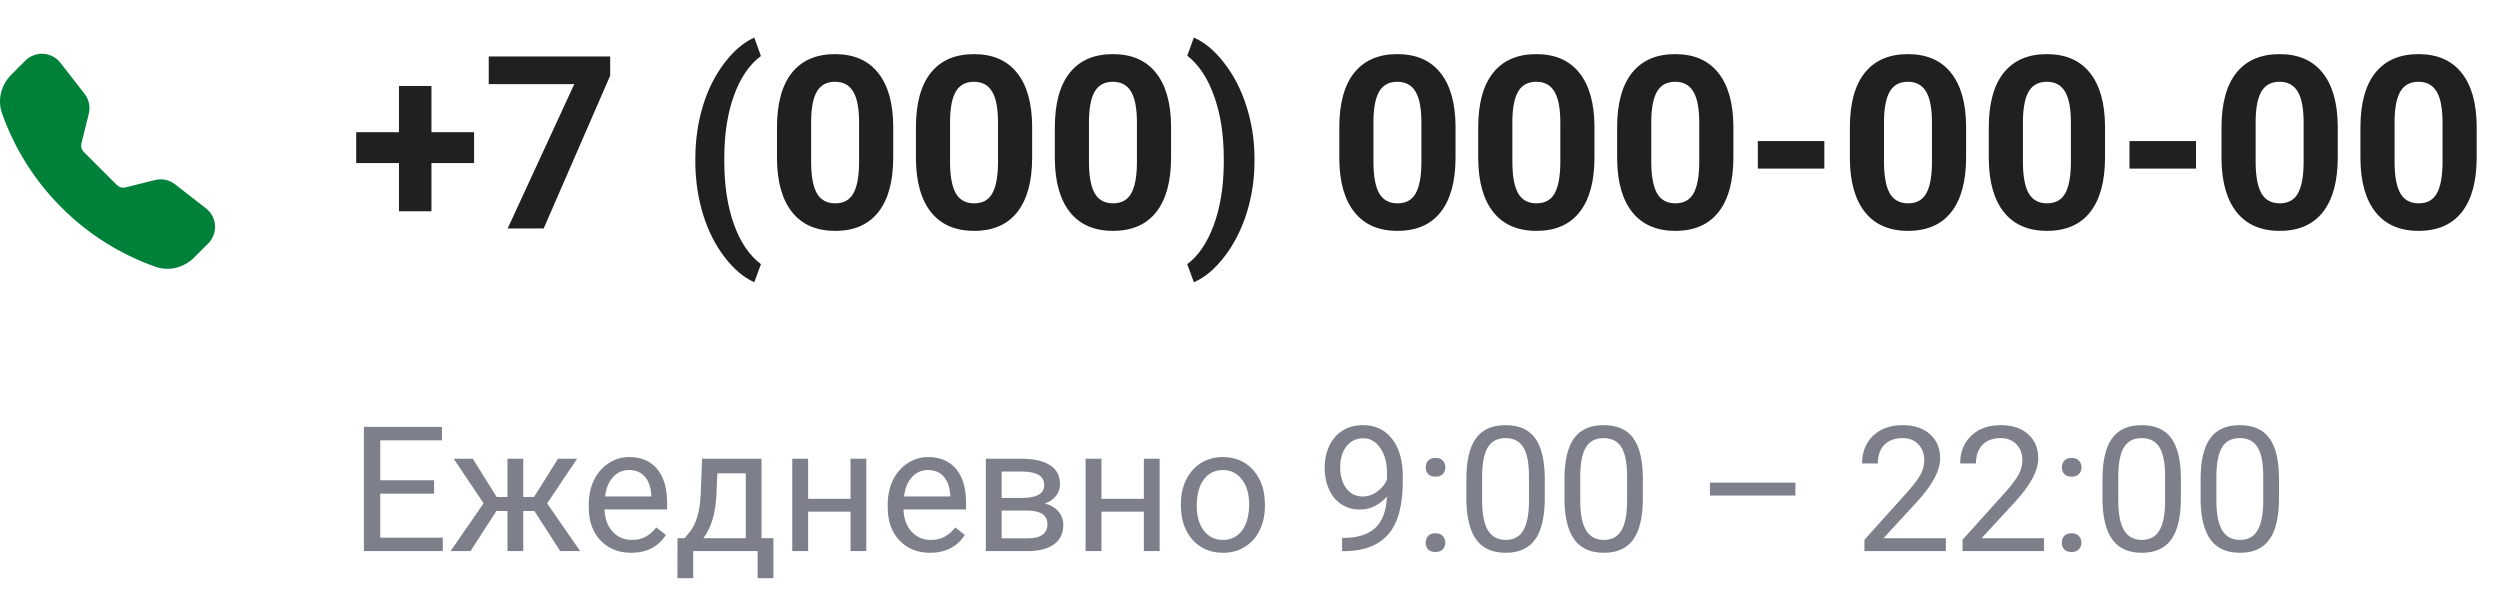 <svg width="186" height="44" viewBox="0 0 186 44" fill="none" xmlns="http://www.w3.org/2000/svg">
<path d="M32.1 9.837H35.273V12.131H32.1V15.717H29.683V12.131H26.501V9.837H29.683V6.4H32.1V9.837ZM45.398 5.627L40.449 17H37.769L42.726 6.26H36.362V4.203H45.398V5.627ZM51.734 11.797C51.734 10.455 51.913 9.178 52.27 7.965C52.628 6.752 53.155 5.68 53.852 4.748C54.55 3.811 55.306 3.16 56.12 2.797L56.612 4.168C55.757 4.801 55.089 5.779 54.608 7.104C54.128 8.428 53.888 9.975 53.888 11.744V12.017C53.888 13.792 54.125 15.345 54.6 16.675C55.074 18.005 55.745 18.998 56.612 19.654L56.12 20.999C55.323 20.642 54.579 20.009 53.888 19.101C53.202 18.198 52.678 17.155 52.315 15.972C51.951 14.788 51.758 13.552 51.734 12.263V11.797ZM66.456 11.709C66.456 13.479 66.09 14.832 65.357 15.77C64.625 16.707 63.553 17.176 62.141 17.176C60.746 17.176 59.68 16.716 58.941 15.796C58.203 14.876 57.825 13.558 57.808 11.841V9.485C57.808 7.698 58.177 6.342 58.915 5.416C59.659 4.49 60.728 4.027 62.123 4.027C63.518 4.027 64.584 4.487 65.322 5.407C66.061 6.321 66.439 7.637 66.456 9.354V11.709ZM63.916 9.125C63.916 8.064 63.77 7.294 63.477 6.813C63.19 6.327 62.738 6.084 62.123 6.084C61.525 6.084 61.083 6.315 60.796 6.778C60.515 7.235 60.365 7.953 60.348 8.932V12.043C60.348 13.086 60.488 13.862 60.77 14.372C61.057 14.876 61.514 15.128 62.141 15.128C62.762 15.128 63.21 14.885 63.485 14.398C63.761 13.912 63.904 13.168 63.916 12.166V9.125ZM76.792 11.709C76.792 13.479 76.426 14.832 75.693 15.77C74.961 16.707 73.889 17.176 72.477 17.176C71.082 17.176 70.016 16.716 69.277 15.796C68.539 14.876 68.161 13.558 68.144 11.841V9.485C68.144 7.698 68.513 6.342 69.251 5.416C69.995 4.49 71.064 4.027 72.459 4.027C73.853 4.027 74.92 4.487 75.658 5.407C76.397 6.321 76.774 7.637 76.792 9.354V11.709ZM74.252 9.125C74.252 8.064 74.106 7.294 73.812 6.813C73.525 6.327 73.074 6.084 72.459 6.084C71.861 6.084 71.419 6.315 71.132 6.778C70.851 7.235 70.701 7.953 70.684 8.932V12.043C70.684 13.086 70.824 13.862 71.106 14.372C71.393 14.876 71.85 15.128 72.477 15.128C73.098 15.128 73.546 14.885 73.821 14.398C74.097 13.912 74.24 13.168 74.252 12.166V9.125ZM87.128 11.709C87.128 13.479 86.762 14.832 86.029 15.77C85.297 16.707 84.225 17.176 82.812 17.176C81.418 17.176 80.352 16.716 79.613 15.796C78.875 14.876 78.497 13.558 78.48 11.841V9.485C78.48 7.698 78.849 6.342 79.587 5.416C80.331 4.49 81.4 4.027 82.795 4.027C84.189 4.027 85.256 4.487 85.994 5.407C86.732 6.321 87.11 7.637 87.128 9.354V11.709ZM84.588 9.125C84.588 8.064 84.441 7.294 84.148 6.813C83.861 6.327 83.41 6.084 82.795 6.084C82.197 6.084 81.755 6.315 81.468 6.778C81.186 7.235 81.037 7.953 81.019 8.932V12.043C81.019 13.086 81.16 13.862 81.441 14.372C81.728 14.876 82.186 15.128 82.812 15.128C83.434 15.128 83.882 14.885 84.157 14.398C84.433 13.912 84.576 13.168 84.588 12.166V9.125ZM93.333 11.999C93.333 13.323 93.143 14.598 92.762 15.822C92.381 17.047 91.833 18.128 91.118 19.065C90.403 20.003 89.639 20.648 88.824 20.999L88.332 19.654C89.164 19.027 89.82 18.061 90.301 16.754C90.781 15.447 91.03 13.944 91.048 12.245V11.779C91.048 10.027 90.808 8.483 90.327 7.147C89.853 5.812 89.188 4.81 88.332 4.142L88.824 2.797C89.621 3.143 90.371 3.77 91.074 4.678C91.783 5.586 92.331 6.644 92.718 7.851C93.11 9.058 93.315 10.309 93.333 11.604V11.999ZM108.292 11.709C108.292 13.479 107.926 14.832 107.193 15.77C106.461 16.707 105.389 17.176 103.977 17.176C102.582 17.176 101.516 16.716 100.777 15.796C100.039 14.876 99.661 13.558 99.644 11.841V9.485C99.644 7.698 100.013 6.342 100.751 5.416C101.495 4.49 102.564 4.027 103.959 4.027C105.354 4.027 106.42 4.487 107.158 5.407C107.896 6.321 108.274 7.637 108.292 9.354V11.709ZM105.752 9.125C105.752 8.064 105.605 7.294 105.312 6.813C105.025 6.327 104.574 6.084 103.959 6.084C103.361 6.084 102.919 6.315 102.632 6.778C102.351 7.235 102.201 7.953 102.184 8.932V12.043C102.184 13.086 102.324 13.862 102.605 14.372C102.893 14.876 103.35 15.128 103.977 15.128C104.598 15.128 105.046 14.885 105.321 14.398C105.597 13.912 105.74 13.168 105.752 12.166V9.125ZM118.628 11.709C118.628 13.479 118.262 14.832 117.529 15.77C116.797 16.707 115.725 17.176 114.312 17.176C112.918 17.176 111.852 16.716 111.113 15.796C110.375 14.876 109.997 13.558 109.979 11.841V9.485C109.979 7.698 110.349 6.342 111.087 5.416C111.831 4.49 112.9 4.027 114.295 4.027C115.689 4.027 116.756 4.487 117.494 5.407C118.232 6.321 118.61 7.637 118.628 9.354V11.709ZM116.088 9.125C116.088 8.064 115.941 7.294 115.648 6.813C115.361 6.327 114.91 6.084 114.295 6.084C113.697 6.084 113.255 6.315 112.968 6.778C112.687 7.235 112.537 7.953 112.52 8.932V12.043C112.52 13.086 112.66 13.862 112.941 14.372C113.229 14.876 113.686 15.128 114.312 15.128C114.934 15.128 115.382 14.885 115.657 14.398C115.933 13.912 116.076 13.168 116.088 12.166V9.125ZM128.964 11.709C128.964 13.479 128.598 14.832 127.865 15.77C127.133 16.707 126.061 17.176 124.648 17.176C123.254 17.176 122.188 16.716 121.449 15.796C120.711 14.876 120.333 13.558 120.315 11.841V9.485C120.315 7.698 120.685 6.342 121.423 5.416C122.167 4.49 123.236 4.027 124.631 4.027C126.025 4.027 127.092 4.487 127.83 5.407C128.568 6.321 128.946 7.637 128.964 9.354V11.709ZM126.424 9.125C126.424 8.064 126.277 7.294 125.984 6.813C125.697 6.327 125.246 6.084 124.631 6.084C124.033 6.084 123.591 6.315 123.304 6.778C123.022 7.235 122.873 7.953 122.855 8.932V12.043C122.855 13.086 122.996 13.862 123.277 14.372C123.564 14.876 124.021 15.128 124.648 15.128C125.27 15.128 125.718 14.885 125.993 14.398C126.269 13.912 126.412 13.168 126.424 12.166V9.125ZM135.731 12.544H130.783V10.496H135.731V12.544ZM146.278 11.709C146.278 13.479 145.912 14.832 145.18 15.77C144.447 16.707 143.375 17.176 141.963 17.176C140.568 17.176 139.502 16.716 138.764 15.796C138.025 14.876 137.647 13.558 137.63 11.841V9.485C137.63 7.698 137.999 6.342 138.737 5.416C139.481 4.49 140.551 4.027 141.945 4.027C143.34 4.027 144.406 4.487 145.145 5.407C145.883 6.321 146.261 7.637 146.278 9.354V11.709ZM143.738 9.125C143.738 8.064 143.592 7.294 143.299 6.813C143.012 6.327 142.561 6.084 141.945 6.084C141.348 6.084 140.905 6.315 140.618 6.778C140.337 7.235 140.188 7.953 140.17 8.932V12.043C140.17 13.086 140.311 13.862 140.592 14.372C140.879 14.876 141.336 15.128 141.963 15.128C142.584 15.128 143.032 14.885 143.308 14.398C143.583 13.912 143.727 13.168 143.738 12.166V9.125ZM156.614 11.709C156.614 13.479 156.248 14.832 155.516 15.77C154.783 16.707 153.711 17.176 152.299 17.176C150.904 17.176 149.838 16.716 149.1 15.796C148.361 14.876 147.983 13.558 147.966 11.841V9.485C147.966 7.698 148.335 6.342 149.073 5.416C149.817 4.49 150.887 4.027 152.281 4.027C153.676 4.027 154.742 4.487 155.48 5.407C156.219 6.321 156.597 7.637 156.614 9.354V11.709ZM154.074 9.125C154.074 8.064 153.928 7.294 153.635 6.813C153.348 6.327 152.896 6.084 152.281 6.084C151.684 6.084 151.241 6.315 150.954 6.778C150.673 7.235 150.523 7.953 150.506 8.932V12.043C150.506 13.086 150.646 13.862 150.928 14.372C151.215 14.876 151.672 15.128 152.299 15.128C152.92 15.128 153.368 14.885 153.644 14.398C153.919 13.912 154.062 13.168 154.074 12.166V9.125ZM163.382 12.544H158.434V10.496H163.382V12.544ZM173.929 11.709C173.929 13.479 173.562 14.832 172.83 15.77C172.098 16.707 171.025 17.176 169.613 17.176C168.219 17.176 167.152 16.716 166.414 15.796C165.676 14.876 165.298 13.558 165.28 11.841V9.485C165.28 7.698 165.649 6.342 166.388 5.416C167.132 4.49 168.201 4.027 169.596 4.027C170.99 4.027 172.057 4.487 172.795 5.407C173.533 6.321 173.911 7.637 173.929 9.354V11.709ZM171.389 9.125C171.389 8.064 171.242 7.294 170.949 6.813C170.662 6.327 170.211 6.084 169.596 6.084C168.998 6.084 168.556 6.315 168.269 6.778C167.987 7.235 167.838 7.953 167.82 8.932V12.043C167.82 13.086 167.961 13.862 168.242 14.372C168.529 14.876 168.986 15.128 169.613 15.128C170.234 15.128 170.683 14.885 170.958 14.398C171.233 13.912 171.377 13.168 171.389 12.166V9.125ZM184.265 11.709C184.265 13.479 183.898 14.832 183.166 15.77C182.434 16.707 181.361 17.176 179.949 17.176C178.555 17.176 177.488 16.716 176.75 15.796C176.012 14.876 175.634 13.558 175.616 11.841V9.485C175.616 7.698 175.985 6.342 176.724 5.416C177.468 4.49 178.537 4.027 179.932 4.027C181.326 4.027 182.393 4.487 183.131 5.407C183.869 6.321 184.247 7.637 184.265 9.354V11.709ZM181.725 9.125C181.725 8.064 181.578 7.294 181.285 6.813C180.998 6.327 180.547 6.084 179.932 6.084C179.334 6.084 178.892 6.315 178.604 6.778C178.323 7.235 178.174 7.953 178.156 8.932V12.043C178.156 13.086 178.297 13.862 178.578 14.372C178.865 14.876 179.322 15.128 179.949 15.128C180.57 15.128 181.019 14.885 181.294 14.398C181.569 13.912 181.713 13.168 181.725 12.166V9.125Z" fill="#202020"/>
<path d="M32.297 36.728H28.291V40.003H32.944V41H27.073V31.758H32.881V32.761H28.291V35.731H32.297V36.728ZM39.755 38.017H38.93V41H37.756V38.017H36.931L35.007 41H33.522L35.978 37.445L33.757 34.132H35.179L36.95 36.976H37.756V34.132H38.93V36.976H39.73L41.514 34.132H42.935L40.708 37.452L43.164 41H41.679L39.755 38.017ZM46.954 41.127C46.023 41.127 45.265 40.822 44.681 40.213C44.097 39.599 43.805 38.78 43.805 37.756V37.541C43.805 36.859 43.934 36.252 44.192 35.719C44.455 35.181 44.819 34.762 45.284 34.462C45.754 34.157 46.262 34.005 46.808 34.005C47.7 34.005 48.395 34.299 48.89 34.887C49.385 35.475 49.632 36.318 49.632 37.414V37.902H44.98C44.996 38.579 45.193 39.127 45.57 39.546C45.951 39.961 46.433 40.169 47.017 40.169C47.432 40.169 47.783 40.084 48.071 39.915C48.359 39.745 48.61 39.521 48.826 39.242L49.544 39.8C48.968 40.685 48.105 41.127 46.954 41.127ZM46.808 34.97C46.334 34.97 45.936 35.143 45.614 35.49C45.293 35.833 45.094 36.315 45.018 36.938H48.458V36.849C48.424 36.252 48.263 35.791 47.976 35.465C47.688 35.135 47.298 34.97 46.808 34.97ZM50.94 40.041L51.346 39.54C51.803 38.948 52.063 38.059 52.127 36.874L52.235 34.132H56.659V40.041H57.541V43.019H56.367V41H51.575V43.019H50.4L50.407 40.041H50.94ZM52.33 40.041H55.485V35.217H53.371L53.301 36.855C53.229 38.222 52.906 39.284 52.33 40.041ZM64.454 41H63.28V38.067H60.125V41H58.944V34.132H60.125V37.109H63.28V34.132H64.454V41ZM69.196 41.127C68.265 41.127 67.507 40.822 66.923 40.213C66.339 39.599 66.047 38.78 66.047 37.756V37.541C66.047 36.859 66.176 36.252 66.435 35.719C66.697 35.181 67.061 34.762 67.526 34.462C67.996 34.157 68.504 34.005 69.05 34.005C69.943 34.005 70.637 34.299 71.132 34.887C71.627 35.475 71.874 36.318 71.874 37.414V37.902H67.222C67.239 38.579 67.435 39.127 67.812 39.546C68.193 39.961 68.675 40.169 69.259 40.169C69.674 40.169 70.025 40.084 70.313 39.915C70.601 39.745 70.853 39.521 71.068 39.242L71.786 39.8C71.21 40.685 70.347 41.127 69.196 41.127ZM69.05 34.97C68.576 34.97 68.178 35.143 67.856 35.49C67.535 35.833 67.336 36.315 67.26 36.938H70.7V36.849C70.666 36.252 70.505 35.791 70.218 35.465C69.93 35.135 69.541 34.97 69.05 34.97ZM73.347 41V34.132H76.026C76.94 34.132 77.64 34.293 78.127 34.614C78.618 34.932 78.863 35.399 78.863 36.017C78.863 36.334 78.768 36.622 78.578 36.88C78.387 37.134 78.106 37.329 77.733 37.464C78.148 37.562 78.48 37.752 78.73 38.036C78.984 38.319 79.111 38.658 79.111 39.051C79.111 39.682 78.878 40.164 78.413 40.498C77.951 40.833 77.297 41 76.451 41H73.347ZM74.522 37.985V40.054H76.464C76.955 40.054 77.321 39.963 77.562 39.781C77.808 39.599 77.93 39.343 77.93 39.013C77.93 38.328 77.427 37.985 76.419 37.985H74.522ZM74.522 37.045H76.039C77.139 37.045 77.689 36.724 77.689 36.081C77.689 35.437 77.168 35.105 76.127 35.084H74.522V37.045ZM86.277 41H85.103V38.067H81.948V41H80.768V34.132H81.948V37.109H85.103V34.132H86.277V41ZM87.858 37.502C87.858 36.83 87.989 36.224 88.251 35.687C88.518 35.15 88.886 34.735 89.356 34.443C89.83 34.151 90.37 34.005 90.975 34.005C91.91 34.005 92.665 34.329 93.241 34.976C93.82 35.623 94.11 36.485 94.11 37.56V37.642C94.11 38.311 93.981 38.912 93.723 39.445C93.469 39.974 93.103 40.386 92.625 40.683C92.151 40.979 91.605 41.127 90.987 41.127C90.056 41.127 89.301 40.803 88.721 40.156C88.146 39.508 87.858 38.651 87.858 37.585V37.502ZM89.039 37.642C89.039 38.404 89.214 39.015 89.565 39.477C89.921 39.938 90.395 40.169 90.987 40.169C91.584 40.169 92.058 39.936 92.409 39.47C92.76 39.001 92.936 38.345 92.936 37.502C92.936 36.749 92.756 36.14 92.397 35.674C92.041 35.205 91.567 34.97 90.975 34.97C90.395 34.97 89.927 35.2 89.572 35.662C89.216 36.123 89.039 36.783 89.039 37.642ZM103.188 36.938C102.942 37.23 102.648 37.464 102.305 37.642C101.967 37.82 101.594 37.909 101.188 37.909C100.655 37.909 100.189 37.778 99.791 37.515C99.398 37.253 99.093 36.885 98.877 36.411C98.662 35.932 98.554 35.406 98.554 34.83C98.554 34.212 98.67 33.656 98.903 33.161C99.14 32.666 99.474 32.287 99.906 32.024C100.337 31.762 100.841 31.631 101.417 31.631C102.331 31.631 103.05 31.974 103.575 32.659C104.104 33.34 104.368 34.272 104.368 35.452V35.795C104.368 37.593 104.013 38.907 103.302 39.737C102.591 40.562 101.518 40.985 100.083 41.006H99.855V40.016H100.103C101.072 39.999 101.816 39.747 102.337 39.261C102.857 38.77 103.141 37.995 103.188 36.938ZM101.378 36.938C101.772 36.938 102.134 36.817 102.464 36.576C102.798 36.334 103.042 36.036 103.194 35.681V35.211C103.194 34.441 103.027 33.815 102.692 33.332C102.358 32.85 101.935 32.608 101.423 32.608C100.907 32.608 100.492 32.807 100.179 33.205C99.866 33.599 99.709 34.119 99.709 34.767C99.709 35.397 99.859 35.918 100.16 36.328C100.464 36.734 100.871 36.938 101.378 36.938ZM106.069 40.384C106.069 40.181 106.129 40.012 106.247 39.877C106.37 39.741 106.552 39.673 106.793 39.673C107.034 39.673 107.216 39.741 107.339 39.877C107.466 40.012 107.529 40.181 107.529 40.384C107.529 40.579 107.466 40.742 107.339 40.873C107.216 41.004 107.034 41.07 106.793 41.07C106.552 41.07 106.37 41.004 106.247 40.873C106.129 40.742 106.069 40.579 106.069 40.384ZM106.076 34.779C106.076 34.576 106.135 34.407 106.253 34.272C106.376 34.136 106.558 34.068 106.799 34.068C107.041 34.068 107.222 34.136 107.345 34.272C107.472 34.407 107.536 34.576 107.536 34.779C107.536 34.974 107.472 35.137 107.345 35.268C107.222 35.399 107.041 35.465 106.799 35.465C106.558 35.465 106.376 35.399 106.253 35.268C106.135 35.137 106.076 34.974 106.076 34.779ZM114.931 37.058C114.931 38.433 114.696 39.455 114.226 40.124C113.756 40.793 113.022 41.127 112.023 41.127C111.037 41.127 110.307 40.801 109.833 40.149C109.36 39.493 109.114 38.516 109.097 37.217V35.649C109.097 34.291 109.332 33.281 109.802 32.621C110.271 31.961 111.008 31.631 112.011 31.631C113.005 31.631 113.737 31.95 114.207 32.589C114.677 33.224 114.918 34.206 114.931 35.535V37.058ZM113.756 35.452C113.756 34.458 113.617 33.734 113.337 33.281C113.058 32.824 112.616 32.596 112.011 32.596C111.41 32.596 110.972 32.822 110.697 33.275C110.422 33.728 110.28 34.424 110.271 35.363V37.242C110.271 38.241 110.415 38.979 110.703 39.458C110.995 39.931 111.435 40.169 112.023 40.169C112.603 40.169 113.033 39.944 113.312 39.496C113.596 39.047 113.744 38.34 113.756 37.376V35.452ZM122.23 37.058C122.23 38.433 121.996 39.455 121.526 40.124C121.056 40.793 120.322 41.127 119.323 41.127C118.337 41.127 117.607 40.801 117.133 40.149C116.659 39.493 116.414 38.516 116.397 37.217V35.649C116.397 34.291 116.632 33.281 117.102 32.621C117.571 31.961 118.308 31.631 119.311 31.631C120.305 31.631 121.037 31.95 121.507 32.589C121.977 33.224 122.218 34.206 122.23 35.535V37.058ZM121.056 35.452C121.056 34.458 120.917 33.734 120.637 33.281C120.358 32.824 119.916 32.596 119.311 32.596C118.71 32.596 118.272 32.822 117.997 33.275C117.722 33.728 117.58 34.424 117.571 35.363V37.242C117.571 38.241 117.715 38.979 118.003 39.458C118.295 39.931 118.735 40.169 119.323 40.169C119.903 40.169 120.333 39.944 120.612 39.496C120.895 39.047 121.043 38.34 121.056 37.376V35.452ZM133.58 36.868H127.22V35.909H133.58V36.868ZM144.771 41H138.715V40.156L141.915 36.601C142.389 36.064 142.714 35.628 142.892 35.294C143.074 34.955 143.165 34.606 143.165 34.246C143.165 33.764 143.019 33.368 142.727 33.059C142.435 32.75 142.046 32.596 141.559 32.596C140.975 32.596 140.52 32.763 140.194 33.097C139.873 33.427 139.712 33.889 139.712 34.481H138.538C138.538 33.63 138.811 32.943 139.356 32.418C139.907 31.893 140.641 31.631 141.559 31.631C142.418 31.631 143.097 31.857 143.597 32.31C144.096 32.759 144.346 33.357 144.346 34.106C144.346 35.016 143.766 36.1 142.606 37.356L140.131 40.041H144.771V41ZM152.071 41H146.015V40.156L149.214 36.601C149.688 36.064 150.014 35.628 150.192 35.294C150.374 34.955 150.465 34.606 150.465 34.246C150.465 33.764 150.319 33.368 150.027 33.059C149.735 32.75 149.346 32.596 148.859 32.596C148.275 32.596 147.82 32.763 147.494 33.097C147.173 33.427 147.012 33.889 147.012 34.481H145.837C145.837 33.63 146.11 32.943 146.656 32.418C147.206 31.893 147.941 31.631 148.859 31.631C149.718 31.631 150.397 31.857 150.896 32.31C151.396 32.759 151.646 33.357 151.646 34.106C151.646 35.016 151.066 36.1 149.906 37.356L147.431 40.041H152.071V41ZM153.397 40.384C153.397 40.181 153.457 40.012 153.575 39.877C153.698 39.741 153.88 39.673 154.121 39.673C154.362 39.673 154.544 39.741 154.667 39.877C154.794 40.012 154.857 40.181 154.857 40.384C154.857 40.579 154.794 40.742 154.667 40.873C154.544 41.004 154.362 41.07 154.121 41.07C153.88 41.07 153.698 41.004 153.575 40.873C153.457 40.742 153.397 40.579 153.397 40.384ZM153.404 34.779C153.404 34.576 153.463 34.407 153.582 34.272C153.704 34.136 153.886 34.068 154.127 34.068C154.369 34.068 154.551 34.136 154.673 34.272C154.8 34.407 154.864 34.576 154.864 34.779C154.864 34.974 154.8 35.137 154.673 35.268C154.551 35.399 154.369 35.465 154.127 35.465C153.886 35.465 153.704 35.399 153.582 35.268C153.463 35.137 153.404 34.974 153.404 34.779ZM162.259 37.058C162.259 38.433 162.024 39.455 161.554 40.124C161.084 40.793 160.35 41.127 159.352 41.127C158.366 41.127 157.636 40.801 157.162 40.149C156.688 39.493 156.442 38.516 156.425 37.217V35.649C156.425 34.291 156.66 33.281 157.13 32.621C157.6 31.961 158.336 31.631 159.339 31.631C160.333 31.631 161.065 31.95 161.535 32.589C162.005 33.224 162.246 34.206 162.259 35.535V37.058ZM161.084 35.452C161.084 34.458 160.945 33.734 160.666 33.281C160.386 32.824 159.944 32.596 159.339 32.596C158.738 32.596 158.3 32.822 158.025 33.275C157.75 33.728 157.608 34.424 157.6 35.363V37.242C157.6 38.241 157.743 38.979 158.031 39.458C158.323 39.931 158.763 40.169 159.352 40.169C159.931 40.169 160.361 39.944 160.64 39.496C160.924 39.047 161.072 38.34 161.084 37.376V35.452ZM169.559 37.058C169.559 38.433 169.324 39.455 168.854 40.124C168.384 40.793 167.65 41.127 166.651 41.127C165.665 41.127 164.935 40.801 164.461 40.149C163.987 39.493 163.742 38.516 163.725 37.217V35.649C163.725 34.291 163.96 33.281 164.43 32.621C164.899 31.961 165.636 31.631 166.639 31.631C167.633 31.631 168.365 31.95 168.835 32.589C169.305 33.224 169.546 34.206 169.559 35.535V37.058ZM168.384 35.452C168.384 34.458 168.245 33.734 167.965 33.281C167.686 32.824 167.244 32.596 166.639 32.596C166.038 32.596 165.6 32.822 165.325 33.275C165.05 33.728 164.908 34.424 164.899 35.363V37.242C164.899 38.241 165.043 38.979 165.331 39.458C165.623 39.931 166.063 40.169 166.651 40.169C167.231 40.169 167.661 39.944 167.94 39.496C168.223 39.047 168.372 38.34 168.384 37.376V35.452Z" fill="#7D808A"/>
<path fill-rule="evenodd" clip-rule="evenodd" d="M1.885 4.51C2.06 4.335 2.27 4.2 2.502 4.113C2.733 4.025 2.98 3.988 3.227 4.003C3.474 4.019 3.715 4.086 3.933 4.202C4.152 4.317 4.343 4.478 4.495 4.673L6.29 6.979C6.619 7.402 6.735 7.953 6.605 8.473L6.058 10.664C6.03 10.777 6.032 10.896 6.063 11.008C6.094 11.121 6.154 11.224 6.236 11.306L8.693 13.764C8.776 13.846 8.879 13.906 8.992 13.938C9.105 13.969 9.224 13.97 9.337 13.942L11.526 13.395C11.783 13.33 12.051 13.325 12.309 13.38C12.568 13.435 12.811 13.547 13.02 13.71L15.326 15.504C16.155 16.149 16.231 17.374 15.489 18.115L14.455 19.149C13.715 19.889 12.609 20.214 11.578 19.851C8.939 18.922 6.544 17.412 4.568 15.431C2.588 13.456 1.077 11.06 0.148 8.421C-0.214 7.391 0.111 6.284 0.851 5.544L1.885 4.51Z" fill="#008139"/>
</svg>
